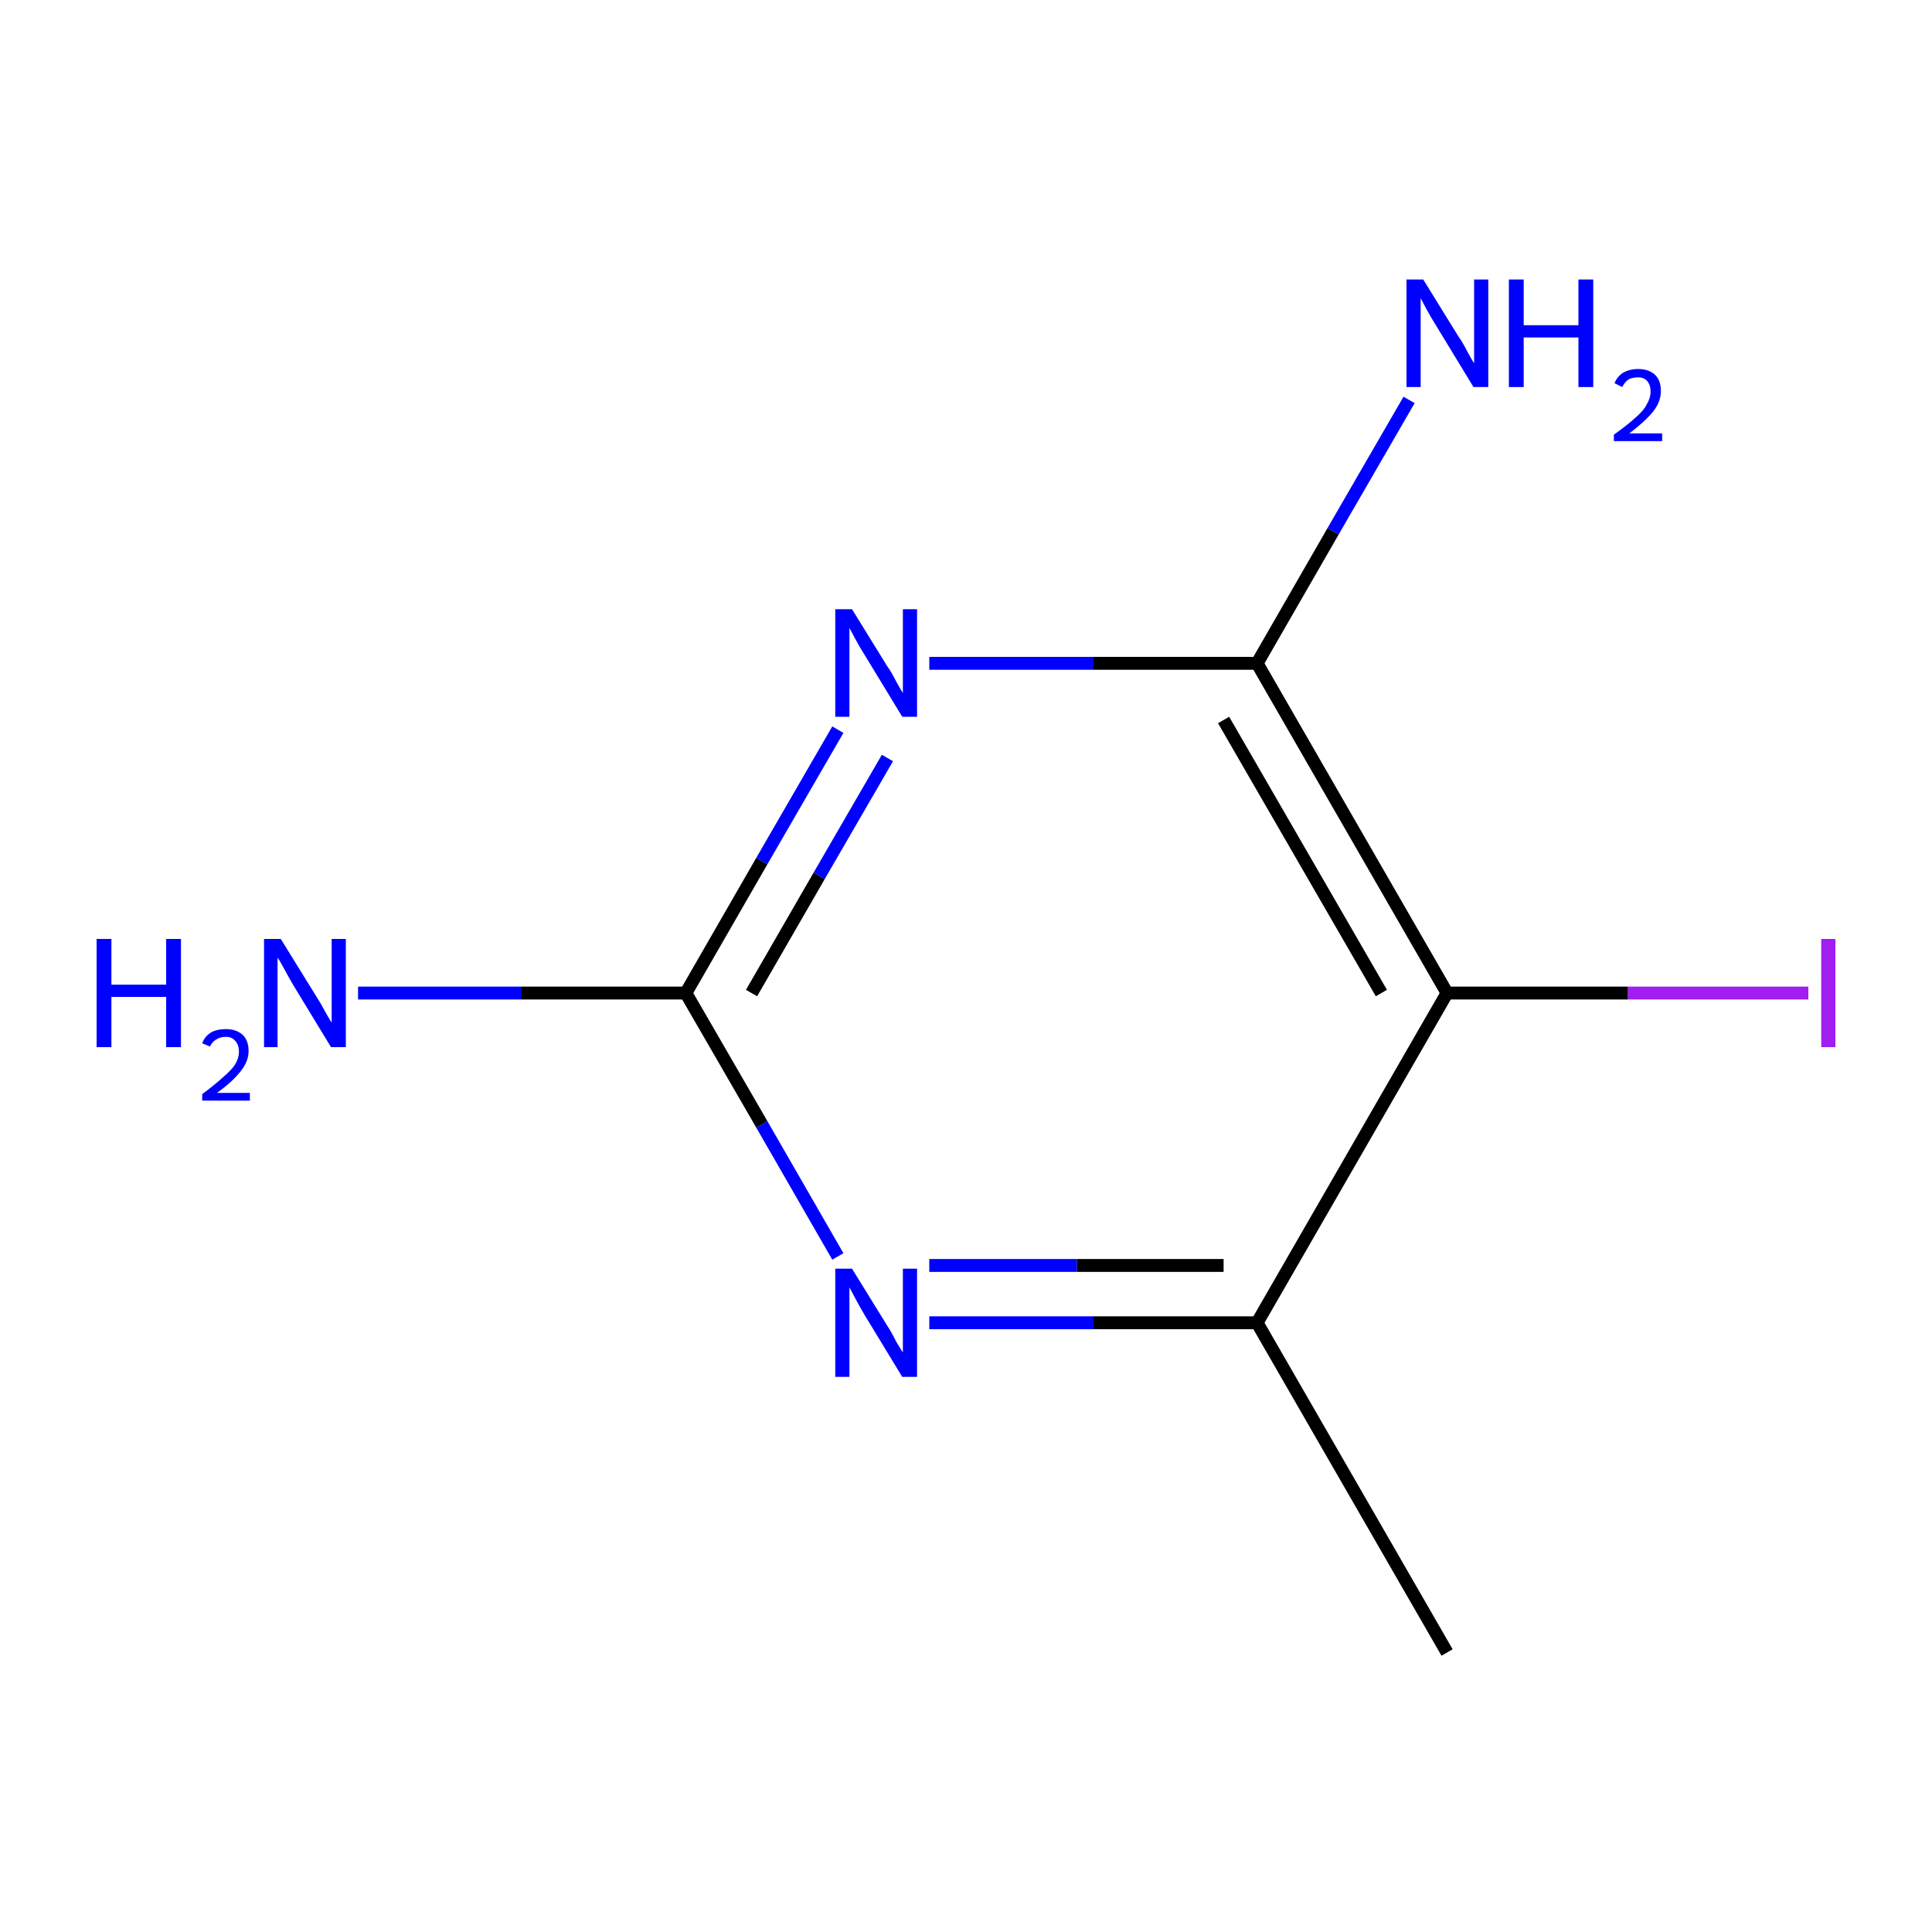 <?xml version='1.0' encoding='iso-8859-1'?>
<svg version='1.1' baseProfile='full'
              xmlns='http://www.w3.org/2000/svg'
                      xmlns:rdkit='http://www.rdkit.org/xml'
                      xmlns:xlink='http://www.w3.org/1999/xlink'
                  xml:space='preserve'
width='300px' height='300px' viewBox='0 0 300 300'>
<!-- END OF HEADER -->
<rect style='opacity:1.0;fill:#FFFFFF;stroke:none' width='300.0' height='300.0' x='0.0' y='0.0'> </rect>
<path class='bond-0 atom-0 atom-1' d='M 224.7,256.6 L 195.2,205.4' style='fill:none;fill-rule:evenodd;stroke:#000000;stroke-width:2.0px;stroke-linecap:butt;stroke-linejoin:miter;stroke-opacity:1' />
<path class='bond-1 atom-1 atom-2' d='M 195.2,205.4 L 169.8,205.4' style='fill:none;fill-rule:evenodd;stroke:#000000;stroke-width:2.0px;stroke-linecap:butt;stroke-linejoin:miter;stroke-opacity:1' />
<path class='bond-1 atom-1 atom-2' d='M 169.8,205.4 L 144.3,205.4' style='fill:none;fill-rule:evenodd;stroke:#0000FF;stroke-width:2.0px;stroke-linecap:butt;stroke-linejoin:miter;stroke-opacity:1' />
<path class='bond-1 atom-1 atom-2' d='M 190.0,196.5 L 167.2,196.5' style='fill:none;fill-rule:evenodd;stroke:#000000;stroke-width:2.0px;stroke-linecap:butt;stroke-linejoin:miter;stroke-opacity:1' />
<path class='bond-1 atom-1 atom-2' d='M 167.2,196.5 L 144.3,196.5' style='fill:none;fill-rule:evenodd;stroke:#0000FF;stroke-width:2.0px;stroke-linecap:butt;stroke-linejoin:miter;stroke-opacity:1' />
<path class='bond-2 atom-2 atom-3' d='M 130.1,195.1 L 118.3,174.6' style='fill:none;fill-rule:evenodd;stroke:#0000FF;stroke-width:2.0px;stroke-linecap:butt;stroke-linejoin:miter;stroke-opacity:1' />
<path class='bond-2 atom-2 atom-3' d='M 118.3,174.6 L 106.5,154.2' style='fill:none;fill-rule:evenodd;stroke:#000000;stroke-width:2.0px;stroke-linecap:butt;stroke-linejoin:miter;stroke-opacity:1' />
<path class='bond-3 atom-3 atom-4' d='M 106.5,154.2 L 81.0,154.2' style='fill:none;fill-rule:evenodd;stroke:#000000;stroke-width:2.0px;stroke-linecap:butt;stroke-linejoin:miter;stroke-opacity:1' />
<path class='bond-3 atom-3 atom-4' d='M 81.0,154.2 L 55.6,154.2' style='fill:none;fill-rule:evenodd;stroke:#0000FF;stroke-width:2.0px;stroke-linecap:butt;stroke-linejoin:miter;stroke-opacity:1' />
<path class='bond-4 atom-3 atom-5' d='M 106.5,154.2 L 118.3,133.7' style='fill:none;fill-rule:evenodd;stroke:#000000;stroke-width:2.0px;stroke-linecap:butt;stroke-linejoin:miter;stroke-opacity:1' />
<path class='bond-4 atom-3 atom-5' d='M 118.3,133.7 L 130.1,113.3' style='fill:none;fill-rule:evenodd;stroke:#0000FF;stroke-width:2.0px;stroke-linecap:butt;stroke-linejoin:miter;stroke-opacity:1' />
<path class='bond-4 atom-3 atom-5' d='M 116.7,154.2 L 127.2,136.0' style='fill:none;fill-rule:evenodd;stroke:#000000;stroke-width:2.0px;stroke-linecap:butt;stroke-linejoin:miter;stroke-opacity:1' />
<path class='bond-4 atom-3 atom-5' d='M 127.2,136.0 L 137.8,117.7' style='fill:none;fill-rule:evenodd;stroke:#0000FF;stroke-width:2.0px;stroke-linecap:butt;stroke-linejoin:miter;stroke-opacity:1' />
<path class='bond-5 atom-5 atom-6' d='M 144.3,103.0 L 169.8,103.0' style='fill:none;fill-rule:evenodd;stroke:#0000FF;stroke-width:2.0px;stroke-linecap:butt;stroke-linejoin:miter;stroke-opacity:1' />
<path class='bond-5 atom-5 atom-6' d='M 169.8,103.0 L 195.2,103.0' style='fill:none;fill-rule:evenodd;stroke:#000000;stroke-width:2.0px;stroke-linecap:butt;stroke-linejoin:miter;stroke-opacity:1' />
<path class='bond-6 atom-6 atom-7' d='M 195.2,103.0 L 207.0,82.5' style='fill:none;fill-rule:evenodd;stroke:#000000;stroke-width:2.0px;stroke-linecap:butt;stroke-linejoin:miter;stroke-opacity:1' />
<path class='bond-6 atom-6 atom-7' d='M 207.0,82.5 L 218.8,62.1' style='fill:none;fill-rule:evenodd;stroke:#0000FF;stroke-width:2.0px;stroke-linecap:butt;stroke-linejoin:miter;stroke-opacity:1' />
<path class='bond-7 atom-6 atom-8' d='M 195.2,103.0 L 224.7,154.2' style='fill:none;fill-rule:evenodd;stroke:#000000;stroke-width:2.0px;stroke-linecap:butt;stroke-linejoin:miter;stroke-opacity:1' />
<path class='bond-7 atom-6 atom-8' d='M 190.0,111.8 L 214.5,154.2' style='fill:none;fill-rule:evenodd;stroke:#000000;stroke-width:2.0px;stroke-linecap:butt;stroke-linejoin:miter;stroke-opacity:1' />
<path class='bond-8 atom-8 atom-9' d='M 224.7,154.2 L 252.8,154.2' style='fill:none;fill-rule:evenodd;stroke:#000000;stroke-width:2.0px;stroke-linecap:butt;stroke-linejoin:miter;stroke-opacity:1' />
<path class='bond-8 atom-8 atom-9' d='M 252.8,154.2 L 280.8,154.2' style='fill:none;fill-rule:evenodd;stroke:#A01EEF;stroke-width:2.0px;stroke-linecap:butt;stroke-linejoin:miter;stroke-opacity:1' />
<path class='bond-9 atom-8 atom-1' d='M 224.7,154.2 L 195.2,205.4' style='fill:none;fill-rule:evenodd;stroke:#000000;stroke-width:2.0px;stroke-linecap:butt;stroke-linejoin:miter;stroke-opacity:1' />
<path class='atom-2' d='M 132.3 197.0
L 137.8 205.9
Q 138.4 206.8, 139.2 208.4
Q 140.1 209.9, 140.2 210.0
L 140.2 197.0
L 142.4 197.0
L 142.4 213.8
L 140.1 213.8
L 134.2 204.1
Q 133.5 202.9, 132.8 201.6
Q 132.1 200.3, 131.9 199.9
L 131.9 213.8
L 129.7 213.8
L 129.7 197.0
L 132.3 197.0
' fill='#0000FF'/>
<path class='atom-4' d='M 15.0 145.8
L 17.3 145.8
L 17.3 152.9
L 25.8 152.9
L 25.8 145.8
L 28.1 145.8
L 28.1 162.6
L 25.8 162.6
L 25.8 154.8
L 17.3 154.8
L 17.3 162.6
L 15.0 162.6
L 15.0 145.8
' fill='#0000FF'/>
<path class='atom-4' d='M 31.4 162.0
Q 31.8 160.9, 32.8 160.3
Q 33.7 159.8, 35.1 159.8
Q 36.7 159.8, 37.7 160.7
Q 38.6 161.6, 38.6 163.2
Q 38.6 164.8, 37.4 166.3
Q 36.2 167.9, 33.7 169.7
L 38.8 169.7
L 38.8 170.9
L 31.4 170.9
L 31.4 169.9
Q 33.4 168.4, 34.6 167.3
Q 35.9 166.2, 36.5 165.3
Q 37.1 164.3, 37.1 163.3
Q 37.1 162.2, 36.5 161.6
Q 36.0 161.0, 35.1 161.0
Q 34.2 161.0, 33.6 161.4
Q 33.0 161.7, 32.6 162.5
L 31.4 162.0
' fill='#0000FF'/>
<path class='atom-4' d='M 43.6 145.8
L 49.1 154.7
Q 49.7 155.6, 50.5 157.1
Q 51.4 158.7, 51.5 158.8
L 51.5 145.8
L 53.7 145.8
L 53.7 162.6
L 51.4 162.6
L 45.5 152.9
Q 44.8 151.7, 44.1 150.4
Q 43.4 149.1, 43.1 148.7
L 43.1 162.6
L 41.0 162.6
L 41.0 145.8
L 43.6 145.8
' fill='#0000FF'/>
<path class='atom-5' d='M 132.3 94.6
L 137.8 103.5
Q 138.4 104.3, 139.2 105.9
Q 140.1 107.5, 140.2 107.6
L 140.2 94.6
L 142.4 94.6
L 142.4 111.3
L 140.1 111.3
L 134.2 101.6
Q 133.5 100.5, 132.8 99.2
Q 132.1 97.9, 131.9 97.5
L 131.9 111.3
L 129.7 111.3
L 129.7 94.6
L 132.3 94.6
' fill='#0000FF'/>
<path class='atom-7' d='M 221.0 43.4
L 226.5 52.3
Q 227.1 53.1, 227.9 54.7
Q 228.8 56.3, 228.9 56.4
L 228.9 43.4
L 231.1 43.4
L 231.1 60.1
L 228.8 60.1
L 222.9 50.4
Q 222.2 49.3, 221.5 48.0
Q 220.8 46.7, 220.6 46.3
L 220.6 60.1
L 218.4 60.1
L 218.4 43.4
L 221.0 43.4
' fill='#0000FF'/>
<path class='atom-7' d='M 234.3 43.4
L 236.6 43.4
L 236.6 50.5
L 245.1 50.5
L 245.1 43.4
L 247.4 43.4
L 247.4 60.1
L 245.1 60.1
L 245.1 52.4
L 236.6 52.4
L 236.6 60.1
L 234.3 60.1
L 234.3 43.4
' fill='#0000FF'/>
<path class='atom-7' d='M 250.7 59.5
Q 251.1 58.5, 252.0 57.9
Q 253.0 57.3, 254.4 57.3
Q 256.0 57.3, 257.0 58.2
Q 257.9 59.1, 257.9 60.7
Q 257.9 62.4, 256.7 63.9
Q 255.5 65.4, 253.0 67.3
L 258.1 67.3
L 258.1 68.5
L 250.6 68.5
L 250.6 67.5
Q 252.7 66.0, 253.9 64.9
Q 255.2 63.8, 255.7 62.8
Q 256.3 61.8, 256.3 60.8
Q 256.3 59.8, 255.8 59.2
Q 255.3 58.6, 254.4 58.6
Q 253.5 58.6, 252.9 58.9
Q 252.3 59.3, 251.9 60.1
L 250.7 59.5
' fill='#0000FF'/>
<path class='atom-9' d='M 282.8 145.8
L 285.0 145.8
L 285.0 162.6
L 282.8 162.6
L 282.8 145.8
' fill='#A01EEF'/>
</svg>
